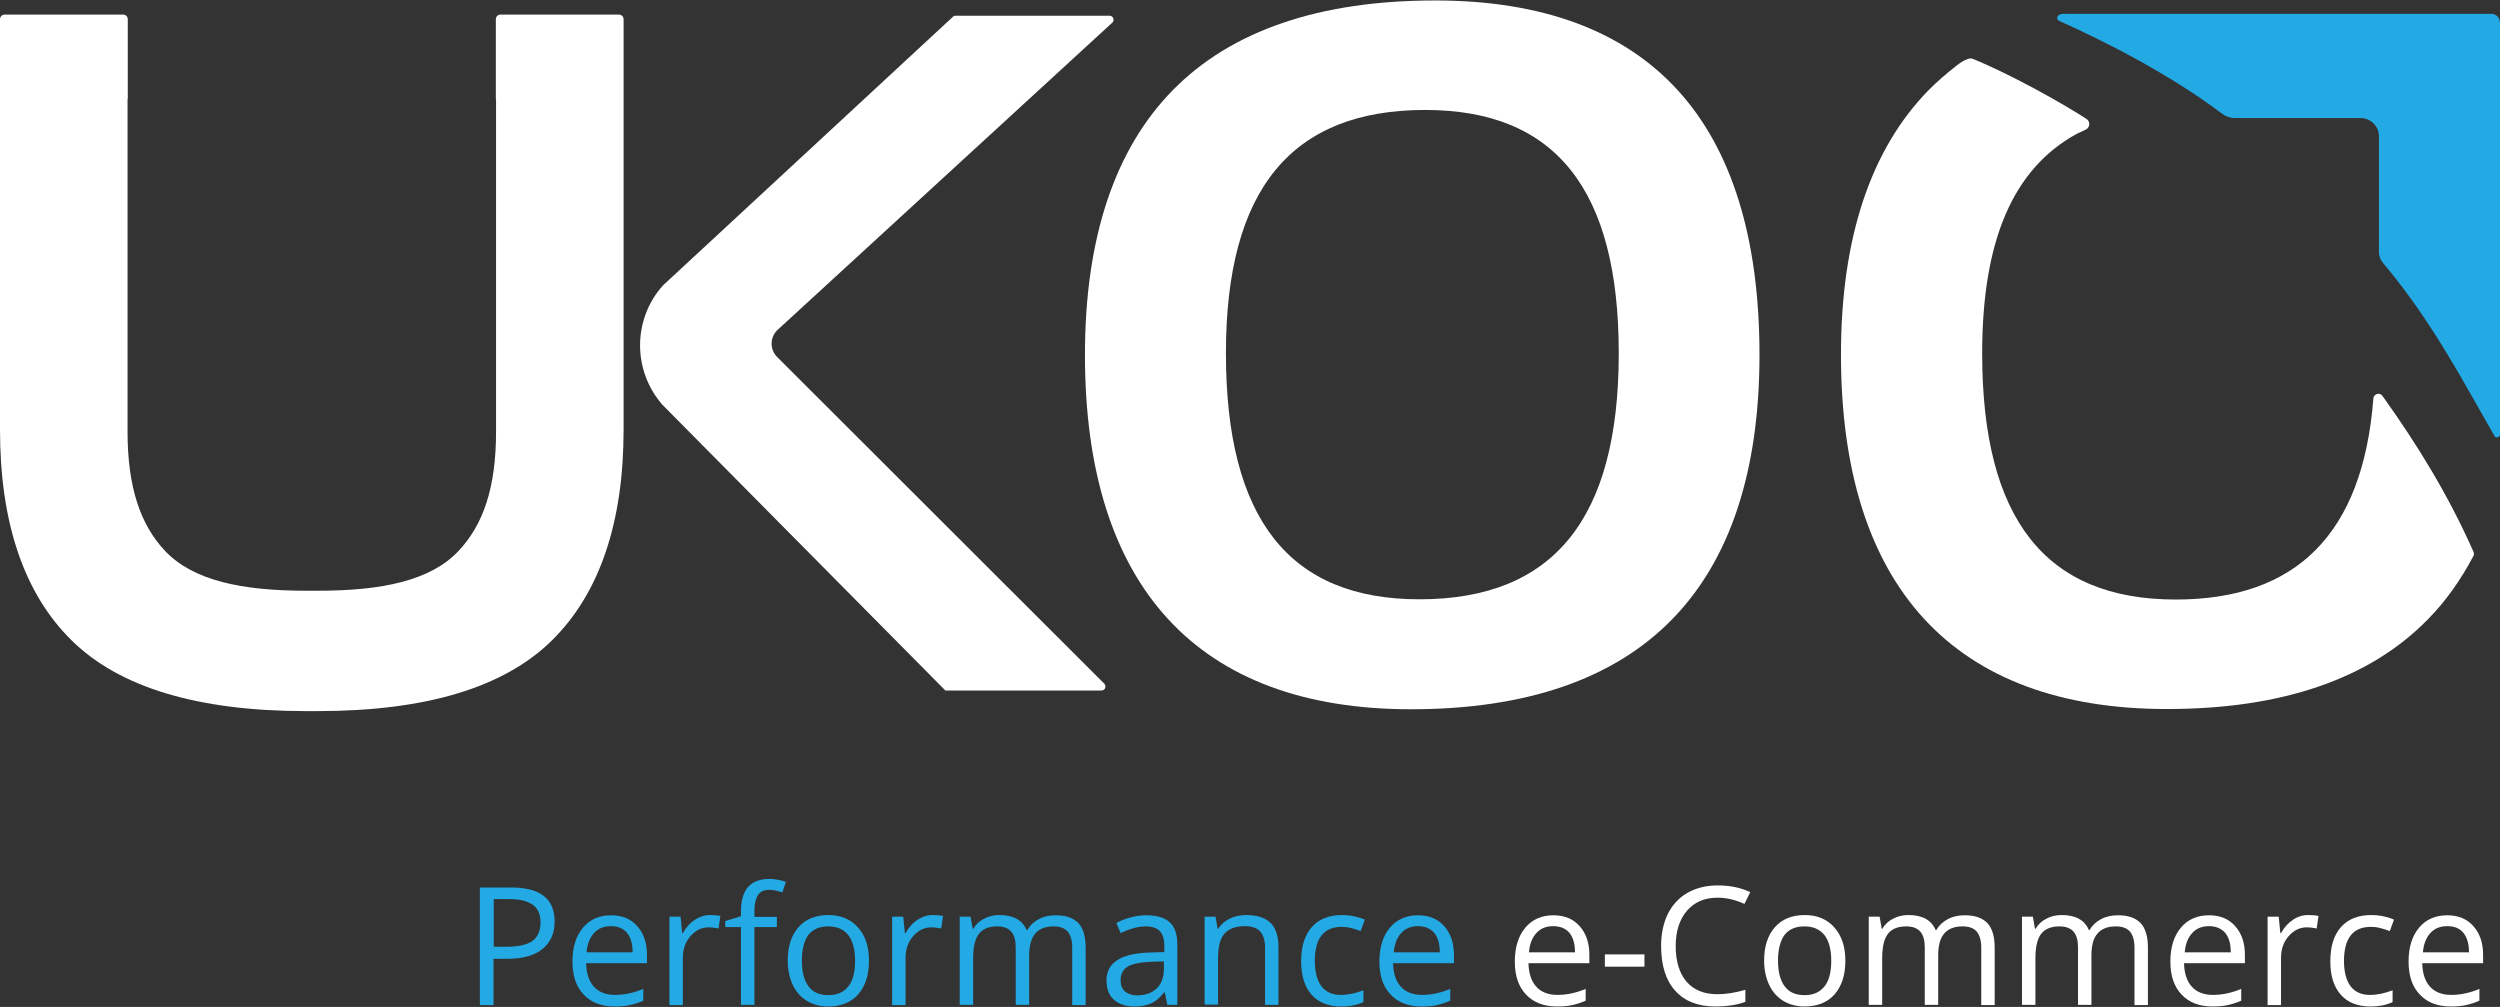 <?xml version="1.0" encoding="utf-8"?>
<!-- Generator: Adobe Illustrator 25.2.3, SVG Export Plug-In . SVG Version: 6.00 Build 0)  -->
<svg version="1.1" id="Calque_1" xmlns="http://www.w3.org/2000/svg" xmlns:xlink="http://www.w3.org/1999/xlink" x="0px" y="0px"
	 viewBox="0 0 1080 435" style="enable-background:new 0 0 1080 435;" xml:space="preserve">
<rect x="0" y="0" width="1080" height="435" fill="#333333" stroke="none"/>
<style type="text/css">
	.st0{fill:#23AAE5;}
	.st1{fill:#FFFFFF;}
</style>
<g>
	<g>
		<path class="st0" d="M239.6,398.1c0,5.1-1.8,9.1-5.3,11.9c-3.5,2.8-8.5,4.2-15.1,4.2h-6v20h-5.9v-50.8h13.2
			C233.3,383.3,239.6,388.2,239.6,398.1z M213.3,409h5.3c5.2,0,9-0.8,11.4-2.5c2.3-1.7,3.5-4.4,3.5-8.1c0-3.4-1.1-5.9-3.3-7.5
			c-2.2-1.6-5.6-2.5-10.3-2.5h-6.6V409z"/>
		<path class="st0" d="M265.5,434.8c-5.6,0-10.1-1.7-13.3-5.1c-3.3-3.4-4.9-8.2-4.9-14.3c0-6.1,1.5-11,4.5-14.6
			c3-3.6,7.1-5.4,12.2-5.4c4.8,0,8.6,1.6,11.3,4.7c2.8,3.1,4.2,7.3,4.2,12.4v3.6h-26.3c0.1,4.5,1.3,7.9,3.4,10.2
			c2.1,2.3,5.2,3.5,9.1,3.5c4.1,0,8.2-0.9,12.2-2.6v5.1c-2,0.9-4,1.5-5.8,1.9C270.3,434.6,268.1,434.8,265.5,434.8z M263.9,400.1
			c-3.1,0-5.5,1-7.3,3c-1.8,2-2.9,4.7-3.2,8.3h19.9c0-3.6-0.8-6.4-2.4-8.4C269.3,401.1,266.9,400.1,263.9,400.1z"/>
		<path class="st0" d="M306.7,395.3c1.7,0,3.2,0.1,4.5,0.4l-0.8,5.4c-1.6-0.3-3-0.5-4.2-0.5c-3.1,0-5.7,1.3-7.9,3.8
			c-2.2,2.5-3.3,5.6-3.3,9.4v20.4h-5.8V396h4.8l0.7,7.1h0.3c1.4-2.5,3.1-4.4,5.1-5.7C302.2,396,304.4,395.3,306.7,395.3z"/>
		<path class="st0" d="M335.6,400.5h-9.7v33.6h-5.8v-33.6h-6.8v-2.6l6.8-2.1v-2.1c0-9.4,4.1-14,12.3-14c2,0,4.4,0.4,7.1,1.2
			l-1.5,4.6c-2.2-0.7-4.1-1.1-5.7-1.1c-2.2,0-3.8,0.7-4.8,2.2c-1,1.5-1.6,3.8-1.6,7v2.5h9.7V400.5z"/>
		<path class="st0" d="M375.4,415c0,6.2-1.6,11.1-4.7,14.6c-3.1,3.5-7.5,5.2-13,5.2c-3.4,0-6.4-0.8-9.1-2.4
			c-2.6-1.6-4.7-3.9-6.1-6.9c-1.4-3-2.2-6.5-2.2-10.5c0-6.2,1.6-11,4.7-14.5c3.1-3.5,7.4-5.2,12.9-5.2c5.3,0,9.6,1.8,12.7,5.3
			C373.9,404.2,375.4,409,375.4,415z M346.4,415c0,4.9,1,8.6,2.9,11.1c1.9,2.6,4.8,3.8,8.6,3.8s6.6-1.3,8.6-3.8
			c2-2.5,2.9-6.2,2.9-11.1c0-4.8-1-8.5-2.9-11c-2-2.5-4.8-3.8-8.7-3.8c-3.8,0-6.6,1.2-8.6,3.7C347.4,406.4,346.4,410.1,346.4,415z"
			/>
		<path class="st0" d="M402.9,395.3c1.7,0,3.2,0.1,4.5,0.4l-0.8,5.4c-1.6-0.3-3-0.5-4.2-0.5c-3.1,0-5.7,1.3-7.9,3.8
			c-2.2,2.5-3.3,5.6-3.3,9.4v20.4h-5.8V396h4.8l0.7,7.1h0.3c1.4-2.5,3.1-4.4,5.1-5.7C398.4,396,400.6,395.3,402.9,395.3z"/>
		<path class="st0" d="M463.2,434.1v-24.8c0-3-0.7-5.3-1.9-6.8c-1.3-1.5-3.3-2.3-6.1-2.3c-3.6,0-6.2,1-8,3.1
			c-1.7,2.1-2.6,5.2-2.6,9.5v21.3h-5.8v-24.8c0-3-0.6-5.3-1.9-6.8c-1.3-1.5-3.3-2.3-6.1-2.3c-3.6,0-6.3,1.1-7.9,3.2
			c-1.7,2.2-2.5,5.7-2.5,10.7v20h-5.8V396h4.7l0.9,5.2h0.3c1.1-1.9,2.6-3.3,4.6-4.3c2-1.1,4.2-1.6,6.7-1.6c6,0,9.9,2.2,11.7,6.5h0.3
			c1.1-2,2.8-3.6,4.9-4.7c2.2-1.2,4.6-1.7,7.4-1.7c4.3,0,7.5,1.1,9.7,3.3c2.1,2.2,3.2,5.8,3.2,10.6v24.9H463.2z"/>
		<path class="st0" d="M504.3,434.1l-1.1-5.4h-0.3c-1.9,2.4-3.8,4-5.7,4.8c-1.9,0.8-4.2,1.3-7.1,1.3c-3.8,0-6.7-1-8.9-2.9
			c-2.1-1.9-3.2-4.7-3.2-8.3c0-7.7,6.1-11.7,18.5-12.1l6.5-0.2v-2.4c0-3-0.6-5.2-1.9-6.6c-1.3-1.4-3.3-2.1-6.2-2.1
			c-3.2,0-6.8,1-10.8,2.9l-1.8-4.4c1.9-1,3.9-1.8,6.2-2.4c2.2-0.6,4.5-0.9,6.7-0.9c4.5,0,7.9,1,10.1,3c2.2,2,3.3,5.2,3.3,9.7v26
			H504.3z M491.2,430c3.6,0,6.4-1,8.5-3c2-2,3.1-4.7,3.1-8.3v-3.4l-5.8,0.2c-4.6,0.2-7.9,0.9-9.9,2.1c-2,1.3-3,3.2-3,5.9
			c0,2.1,0.6,3.7,1.9,4.8S489,430,491.2,430z"/>
		<path class="st0" d="M546.5,434.1v-24.7c0-3.1-0.7-5.4-2.1-7c-1.4-1.5-3.6-2.3-6.6-2.3c-4,0-6.9,1.1-8.8,3.2s-2.8,5.7-2.8,10.7v20
			h-5.8V396h4.7l0.9,5.2h0.3c1.2-1.9,2.8-3.3,5-4.4c2.1-1,4.5-1.5,7.1-1.5c4.6,0,8,1.1,10.4,3.3c2.3,2.2,3.5,5.8,3.5,10.6v24.9
			H546.5z"/>
		<path class="st0" d="M579.4,434.8c-5.5,0-9.8-1.7-12.8-5.1c-3-3.4-4.5-8.2-4.5-14.4c0-6.4,1.5-11.3,4.6-14.8s7.5-5.2,13.1-5.2
			c1.8,0,3.7,0.2,5.5,0.6c1.8,0.4,3.3,0.9,4.3,1.4l-1.8,4.9c-1.3-0.5-2.7-0.9-4.2-1.3s-2.8-0.5-4-0.5c-7.7,0-11.6,4.9-11.6,14.8
			c0,4.7,1,8.3,2.8,10.8c1.9,2.5,4.7,3.8,8.4,3.8c3.2,0,6.4-0.7,9.8-2v5.1C586.5,434.1,583.3,434.8,579.4,434.8z"/>
		<path class="st0" d="M614.1,434.8c-5.6,0-10.1-1.7-13.3-5.1c-3.3-3.4-4.9-8.2-4.9-14.3c0-6.1,1.5-11,4.5-14.6
			c3-3.6,7.1-5.4,12.2-5.4c4.8,0,8.6,1.6,11.3,4.7c2.8,3.1,4.2,7.3,4.2,12.4v3.6h-26.3c0.1,4.5,1.3,7.9,3.4,10.2
			c2.1,2.3,5.2,3.5,9.1,3.5c4.1,0,8.2-0.9,12.2-2.6v5.1c-2,0.9-4,1.5-5.8,1.9C618.9,434.6,616.7,434.8,614.1,434.8z M612.6,400.1
			c-3.1,0-5.5,1-7.3,3c-1.8,2-2.9,4.7-3.2,8.3H622c0-3.6-0.8-6.4-2.4-8.4C617.9,401.1,615.6,400.1,612.6,400.1z"/>
		<path class="st1" d="M672.6,434.8c-5.6,0-10.1-1.7-13.3-5.1c-3.3-3.4-4.9-8.2-4.9-14.3c0-6.1,1.5-11,4.5-14.6
			c3-3.6,7.1-5.4,12.2-5.4c4.8,0,8.6,1.6,11.3,4.7c2.8,3.1,4.2,7.3,4.2,12.4v3.6h-26.3c0.1,4.5,1.3,7.9,3.4,10.2
			c2.1,2.3,5.2,3.5,9.1,3.5c4.1,0,8.2-0.9,12.2-2.6v5.1c-2,0.9-4,1.5-5.8,1.9C677.4,434.6,675.2,434.8,672.6,434.8z M671,400.1
			c-3.1,0-5.5,1-7.3,3c-1.8,2-2.9,4.7-3.2,8.3h19.9c0-3.6-0.8-6.4-2.4-8.4C676.4,401.1,674,400.1,671,400.1z"/>
		<path class="st1" d="M693.3,417.6v-5.3h17.1v5.3H693.3z"/>
		<path class="st1" d="M742,387.8c-5.6,0-10,1.9-13.2,5.6c-3.2,3.7-4.9,8.8-4.9,15.3c0,6.6,1.6,11.8,4.7,15.4
			c3.1,3.6,7.6,5.4,13.3,5.4c3.5,0,7.6-0.6,12.1-1.9v5.2c-3.5,1.3-7.9,2-13,2c-7.5,0-13.3-2.3-17.3-6.8c-4.1-4.5-6.1-11-6.1-19.4
			c0-5.2,1-9.8,2.9-13.8c2-3.9,4.8-7,8.5-9.1c3.7-2.1,8.1-3.2,13.1-3.2c5.3,0,10,1,14,2.9l-2.5,5.1
			C749.7,388.7,745.8,387.8,742,387.8z"/>
		<path class="st1" d="M797.2,415c0,6.2-1.6,11.1-4.7,14.6c-3.1,3.5-7.5,5.2-13,5.2c-3.4,0-6.4-0.8-9.1-2.4
			c-2.6-1.6-4.7-3.9-6.1-6.9c-1.4-3-2.2-6.5-2.2-10.5c0-6.2,1.6-11,4.7-14.5c3.1-3.5,7.4-5.2,12.9-5.2c5.3,0,9.6,1.8,12.7,5.3
			C795.6,404.2,797.2,409,797.2,415z M768.1,415c0,4.9,1,8.6,2.9,11.1c1.9,2.6,4.8,3.8,8.6,3.8s6.6-1.3,8.6-3.8
			c2-2.5,2.9-6.2,2.9-11.1c0-4.8-1-8.5-2.9-11c-2-2.5-4.8-3.8-8.7-3.8c-3.8,0-6.6,1.2-8.6,3.7C769.1,406.4,768.1,410.1,768.1,415z"
			/>
		<path class="st1" d="M855.9,434.1v-24.8c0-3-0.7-5.3-1.9-6.8c-1.3-1.5-3.3-2.3-6.1-2.3c-3.6,0-6.2,1-8,3.1s-2.6,5.2-2.6,9.5v21.3
			h-5.8v-24.8c0-3-0.6-5.3-1.9-6.8s-3.3-2.3-6.1-2.3c-3.6,0-6.3,1.1-7.9,3.2c-1.7,2.2-2.5,5.7-2.5,10.7v20h-5.8V396h4.7l0.9,5.2h0.3
			c1.1-1.9,2.6-3.3,4.6-4.3c2-1.1,4.2-1.6,6.7-1.6c6,0,9.9,2.2,11.7,6.5h0.3c1.1-2,2.8-3.6,4.9-4.7c2.2-1.2,4.6-1.7,7.4-1.7
			c4.3,0,7.5,1.1,9.7,3.3c2.1,2.2,3.2,5.8,3.2,10.6v24.9H855.9z"/>
		<path class="st1" d="M922.1,434.1v-24.8c0-3-0.7-5.3-1.9-6.8c-1.3-1.5-3.3-2.3-6.1-2.3c-3.6,0-6.2,1-8,3.1s-2.6,5.2-2.6,9.5v21.3
			h-5.8v-24.8c0-3-0.6-5.3-1.9-6.8s-3.3-2.3-6.1-2.3c-3.6,0-6.3,1.1-7.9,3.2c-1.7,2.2-2.5,5.7-2.5,10.7v20h-5.8V396h4.7l0.9,5.2h0.3
			c1.1-1.9,2.6-3.3,4.6-4.3c2-1.1,4.2-1.6,6.7-1.6c6,0,9.9,2.2,11.7,6.5h0.3c1.1-2,2.8-3.6,4.9-4.7c2.2-1.2,4.6-1.7,7.4-1.7
			c4.3,0,7.5,1.1,9.7,3.3c2.1,2.2,3.2,5.8,3.2,10.6v24.9H922.1z"/>
		<path class="st1" d="M955.8,434.8c-5.6,0-10.1-1.7-13.3-5.1c-3.3-3.4-4.9-8.2-4.9-14.3c0-6.1,1.5-11,4.5-14.6
			c3-3.6,7.1-5.4,12.2-5.4c4.8,0,8.6,1.6,11.3,4.7c2.8,3.1,4.2,7.3,4.2,12.4v3.6h-26.3c0.1,4.5,1.3,7.9,3.4,10.2
			c2.1,2.3,5.2,3.5,9.1,3.5c4.1,0,8.2-0.9,12.2-2.6v5.1c-2,0.9-4,1.5-5.8,1.9C960.6,434.6,958.4,434.8,955.8,434.8z M954.3,400.1
			c-3.1,0-5.5,1-7.3,3c-1.8,2-2.9,4.7-3.2,8.3h19.9c0-3.6-0.8-6.4-2.4-8.4C959.6,401.1,957.3,400.1,954.3,400.1z"/>
		<path class="st1" d="M997.1,395.3c1.7,0,3.2,0.1,4.5,0.4l-0.8,5.4c-1.6-0.3-3-0.5-4.2-0.5c-3.1,0-5.7,1.3-7.9,3.8
			c-2.2,2.5-3.3,5.6-3.3,9.4v20.4h-5.8V396h4.8l0.7,7.1h0.3c1.4-2.5,3.1-4.4,5.1-5.7C992.5,396,994.7,395.3,997.1,395.3z"/>
		<path class="st1" d="M1024,434.8c-5.5,0-9.8-1.7-12.8-5.1c-3-3.4-4.5-8.2-4.5-14.4c0-6.4,1.5-11.3,4.6-14.8
			c3.1-3.5,7.5-5.2,13.1-5.2c1.8,0,3.7,0.2,5.5,0.6c1.8,0.4,3.3,0.9,4.3,1.4l-1.8,4.9c-1.3-0.5-2.7-0.9-4.2-1.3s-2.8-0.5-4-0.5
			c-7.7,0-11.6,4.9-11.6,14.8c0,4.7,1,8.3,2.8,10.8c1.9,2.5,4.7,3.8,8.4,3.8c3.2,0,6.4-0.7,9.8-2v5.1
			C1031.1,434.1,1027.9,434.8,1024,434.8z"/>
		<path class="st1" d="M1058.7,434.8c-5.6,0-10.1-1.7-13.3-5.1c-3.3-3.4-4.9-8.2-4.9-14.3c0-6.1,1.5-11,4.5-14.6
			c3-3.6,7.1-5.4,12.2-5.4c4.8,0,8.6,1.6,11.3,4.7c2.8,3.1,4.2,7.3,4.2,12.4v3.6h-26.3c0.1,4.5,1.3,7.9,3.4,10.2
			c2.1,2.3,5.2,3.5,9.1,3.5c4.1,0,8.2-0.9,12.2-2.6v5.1c-2,0.9-4,1.5-5.8,1.9C1063.5,434.6,1061.3,434.8,1058.7,434.8z
			 M1057.2,400.1c-3.1,0-5.5,1-7.3,3c-1.8,2-2.9,4.7-3.2,8.3h19.9c0-3.6-0.8-6.4-2.4-8.4S1060.2,400.1,1057.2,400.1z"/>
	</g>
	<g>
		<g>
			<path class="st1" d="M335.5,154c-2.9-3.2-2.9-8,0.1-11.2l145-133.1c0.7-0.7,0.4-1.5,0.3-1.9c-0.1-0.3-0.6-1-1.6-1h-66.5
				c-0.5,0-1,0.2-1.3,0.6L286.4,123.3c-13.1,14.6-13.2,36.8-0.2,51.6l122.2,123.4h67.4c1,0,1.5-0.7,1.6-1s0.4-1.1-0.3-1.9L335.5,154
				z"/>
			<path class="st1" d="M620,0.2c-50,0-88.1,13-113.4,38.8c-25.1,25.6-37.9,64-37.9,114.3c0,100.1,48.7,153.1,140.8,153.1
				c49.7,0,87.6-13,112.8-38.8c25.1-25.6,37.8-64.1,37.8-114.3c0-50.2-11.9-88.7-35.3-114.3C701.3,13.2,666,0.2,620,0.2z
				 M613.2,258.9c-56.3,0-83.6-34.8-83.6-106.3c0-70.7,28.2-105.1,86.1-105.1c56.3,0,83.6,34.4,83.6,105.1
				C699.3,224.2,671.1,258.9,613.2,258.9z"/>
			<path class="st0" d="M1076.5,6h-183c-1.6,0-2.8-0.2-3.9,0.4c-0.7,0.3-0.8,0.8-0.9,1.2c0,0.3,0,1,0.8,1.4
				c20.6,9.2,48.3,23.4,70.4,40.1c1.6,1.2,3.6,1.9,5.6,1.9h54.3c4.3,0,7.9,3.5,7.9,7.9v50.1c0,1.6,0.6,3.2,1.6,4.4
				c17.9,21.2,30.3,43.2,41.3,62.6c2.4,4.2,4.7,8.3,7,12.3c0.4,0.7,1,0.7,1.4,0.6c0.3-0.1,0.9-0.3,1-1.1l0-0.3V10.3
				C1080,6.7,1077.6,6.1,1076.5,6z"/>
			<path class="st1" d="M1068.6,238.5c-10.7-24.2-24-46-39.4-67.5v0c-0.8-1.1-1.9-0.9-2.3-0.8c-0.3,0.1-1.5,0.5-1.6,2
				c-4.6,58.5-33.3,86.8-85.4,86.8c-56.3,0-83.6-34.8-83.6-106.3c0-48.7,13.3-79.7,40.7-94.8L901,56c1.9-0.8,2.1-3.5,0.4-4.6
				c-9-5.9-31.8-18.9-49.2-26c-2.4-1-7.4,3.3-7.4,3.3l0,0c-4.1,3.2-8,6.6-11.6,10.2c-25.1,25.6-37.9,64-37.9,114.3
				c0,100.1,48.7,153.1,140.8,153.1c49.7,0,87.6-13,112.8-38.8c7.6-7.7,14.1-16.9,19.5-27.1C1068.8,239.9,1068.8,239.1,1068.6,238.5
				z"/>
			<path class="st1" d="M267.4,6.3h-51.2c-1.1,0-2,0.9-2,2v34.6h0.1v143.5c0,24-5.4,40.2-16.3,51.7c-12.1,12.8-33.1,17.1-60.8,17.1
				c-0.8,0-1.7,0-2.5,0c-0.8,0-1.7,0-2.5,0c-27.7,0-48.7-4.4-60.8-17.1c-10.8-11.4-16.3-27.7-16.3-51.7V42.8h0.1V8.3
				c0-1.1-0.9-2-2-2H2c-1.1,0-2,0.9-2,2v177.3c0,40.2,10.4,70.9,31,91.1c20.5,20.2,54.3,30.5,101.2,30.5c0.8,0,1.7,0,2.5,0
				c0.8,0,1.7,0,2.5,0c47,0,80.7-10.3,101.2-30.5c20.6-20.3,31-50.9,31-91.1V8.3C269.4,7.2,268.5,6.3,267.4,6.3z"/>
		</g>
	</g>
</g>
</svg>
